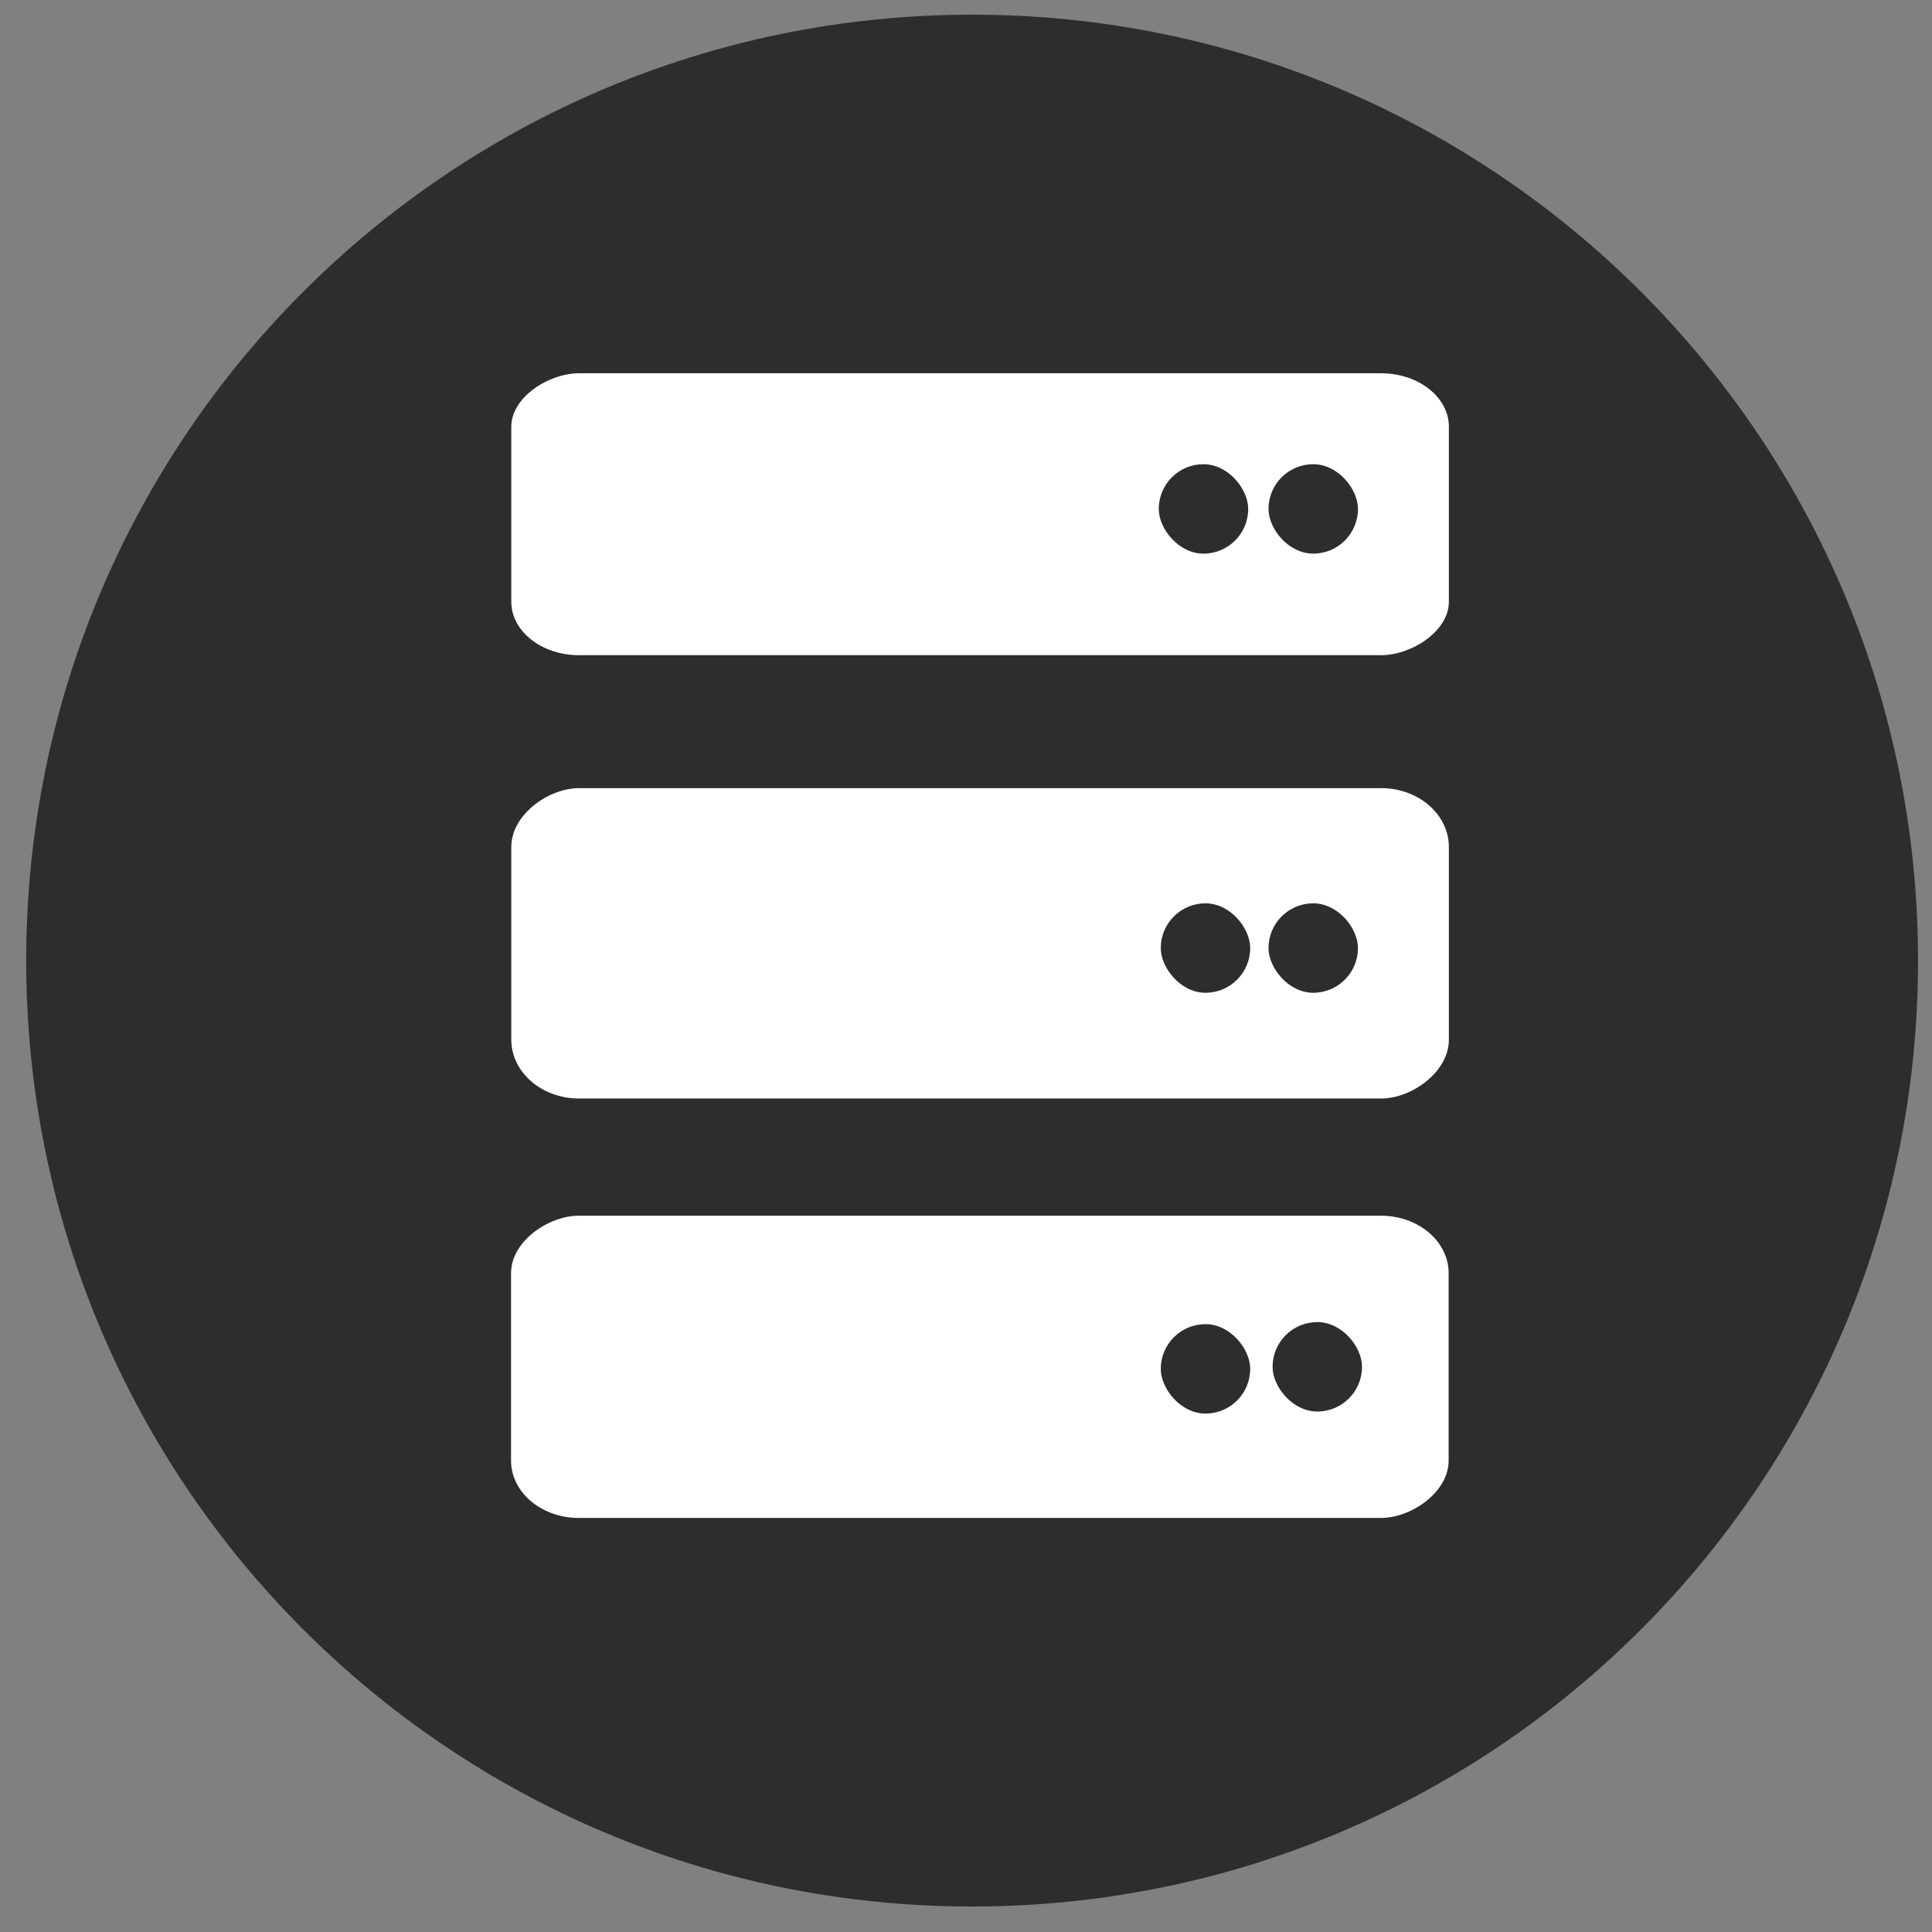 <?xml version="1.0" encoding="UTF-8" standalone="no"?>
<!-- Created with Inkscape (http://www.inkscape.org/) -->

<svg
   xmlns:dc="http://purl.org/dc/elements/1.1/"
   xmlns:cc="http://creativecommons.org/ns#"
   xmlns:rdf="http://www.w3.org/1999/02/22-rdf-syntax-ns#"
   xmlns:svg="http://www.w3.org/2000/svg"
   xmlns="http://www.w3.org/2000/svg"
   xmlns:sodipodi="http://sodipodi.sourceforge.net/DTD/sodipodi-0.dtd"
   xmlns:inkscape="http://www.inkscape.org/namespaces/inkscape"
   width="48px"
   height="48px"
   id="svg3765"
   version="1.1"
   inkscape:version="0.48.3.1 r9886"
   sodipodi:docname="triplestore2.svg"
   inkscape:export-filename="/home/k00ni/Documents/semicon/owl.png"
   inkscape:export-xdpi="90"
   inkscape:export-ydpi="90">
  <rect width="100%" height="100%" fill="#808080" stroke="none"/>
  <defs
     id="defs3767" />
  <sodipodi:namedview
     id="base"
     pagecolor="#ffffff"
     bordercolor="#666666"
     borderopacity="1.0"
     inkscape:pageopacity="0.0"
     inkscape:pageshadow="2"
     inkscape:zoom="19.79899"
     inkscape:cx="24.326178"
     inkscape:cy="24.914366"
     inkscape:current-layer="layer1-9-3"
     showgrid="true"
     inkscape:grid-bbox="true"
     inkscape:document-units="px"
     inkscape:window-width="1366"
     inkscape:window-height="744"
     inkscape:window-x="0"
     inkscape:window-y="24"
     inkscape:window-maximized="1" />
  <g
     id="layer1"
     inkscape:label="Layer 1"
     inkscape:groupmode="layer">
    <g
       inkscape:label="Layer 1"
       id="layer1-4"
       transform="translate(0.202,-1.9622142e-8)">
      <g
         transform="translate(-0.371,-0.091)"
         id="layer1-9"
         inkscape:label="Layer 1">
        <g
           inkscape:label="Layer 1"
           id="layer1-9-3"
           transform="translate(-44.952,-4.142)">
          <path
             transform="matrix(0.991,0,0,0.991,40.251,3.89)"
             d="M 53,24.429 C 53,37.526 42.383,48.143 29.286,48.143 16.189,48.143 5.571,37.526 5.571,24.429 5.571,11.332 16.189,0.714 29.286,0.714 42.383,0.714 53,11.332 53,24.429 z"
             sodipodi:ry="23.714285"
             sodipodi:rx="23.714285"
             sodipodi:cy="24.428572"
             sodipodi:cx="29.285715"
             id="path3773-80"
             style="fill:#2d2d2d;fill-opacity:1;stroke:none"
             sodipodi:type="arc" />
          <path
             transform="matrix(-0.073,0,0,0.073,130.46,1.263)"
             d="M 53,24.429 C 53,37.526 42.383,48.143 29.286,48.143 16.189,48.143 5.571,37.526 5.571,24.429 5.571,11.332 16.189,0.714 29.286,0.714 42.383,0.714 53,11.332 53,24.429 z"
             sodipodi:ry="23.714285"
             sodipodi:rx="23.714285"
             sodipodi:cy="24.428572"
             sodipodi:cx="29.285715"
             id="path3773-80-3-7-1-9-9-3-3-9-3-7"
             style="fill:#ffffff;fill-opacity:1;stroke:none"
             sodipodi:type="arc" />
          <rect
             style="fill:#ffffff;fill-opacity:1;stroke:#2d2d2d;stroke-width:0;stroke-linecap:round;stroke-linejoin:round;stroke-miterlimit:4;stroke-opacity:1;stroke-dasharray:none"
             id="rect2996"
             width="7.004"
             height="23.294"
             x="13.507"
             y="-81.118"
             rx="1.329"
             ry="1.682"
             transform="matrix(0,1,-1,0,0,0)" />
          <rect
             style="fill:#ffffff;fill-opacity:1;stroke:#2d2d2d;stroke-width:0;stroke-linecap:round;stroke-linejoin:round;stroke-miterlimit:4;stroke-opacity:1;stroke-dasharray:none"
             id="rect2996-4"
             width="7.711"
             height="23.294"
             x="23.814"
             y="-81.118"
             rx="1.463"
             ry="1.682"
             transform="matrix(0,1,-1,0,0,0)"
             inkscape:transform-center-x="-2.8828754"
             inkscape:transform-center-y="-8.131291" />
          <rect
             style="fill:#ffffff;fill-opacity:1;stroke:#2d2d2d;stroke-width:0;stroke-linecap:round;stroke-linejoin:round;stroke-miterlimit:4;stroke-opacity:1;stroke-dasharray:none"
             id="rect2996-4-4"
             width="7.509"
             height="23.294"
             x="34.437"
             y="-81.112"
             rx="1.425"
             ry="1.682"
             transform="matrix(0,1,-1,0,0,0)"
             inkscape:transform-center-x="-2.8828754"
             inkscape:transform-center-y="-7.9182406" />
          <rect
             style="fill:#2d2d2d;fill-opacity:1;stroke:none;stroke-width:0;stroke-linecap:round;stroke-linejoin:round;stroke-miterlimit:4;stroke-opacity:1;stroke-dasharray:none"
             id="rect3831"
             width="2.222"
             height="2.222"
             x="76.637"
             y="15.766"
             rx="1.463"
             ry="1.682" />
          <rect
             style="fill:#2d2d2d;fill-opacity:1;stroke:none"
             id="rect3831-1"
             width="2.222"
             height="2.222"
             x="76.637"
             y="26.676"
             rx="1.463"
             ry="1.682" />
          <rect
             style="fill:#2d2d2d;fill-opacity:1;stroke:none"
             id="rect3831-1-2"
             width="2.222"
             height="2.222"
             x="76.738"
             y="37.08"
             rx="1.463"
             ry="1.682" />
          <rect
             style="fill:#2d2d2d;fill-opacity:1;stroke:none"
             id="rect3831-5"
             width="2.222"
             height="2.222"
             x="73.91"
             y="15.766"
             rx="1.463"
             ry="1.682" />
          <rect
             style="fill:#2d2d2d;fill-opacity:1;stroke:none"
             id="rect3831-5-2"
             width="2.222"
             height="2.222"
             x="73.96"
             y="26.676"
             rx="1.463"
             ry="1.682" />
          <rect
             style="fill:#2d2d2d;fill-opacity:1;stroke:none"
             id="rect3831-5-2-3"
             width="2.222"
             height="2.222"
             x="73.96"
             y="37.131"
             rx="1.463"
             ry="1.682" />
        </g>
      </g>
    </g>
  </g>
</svg>
